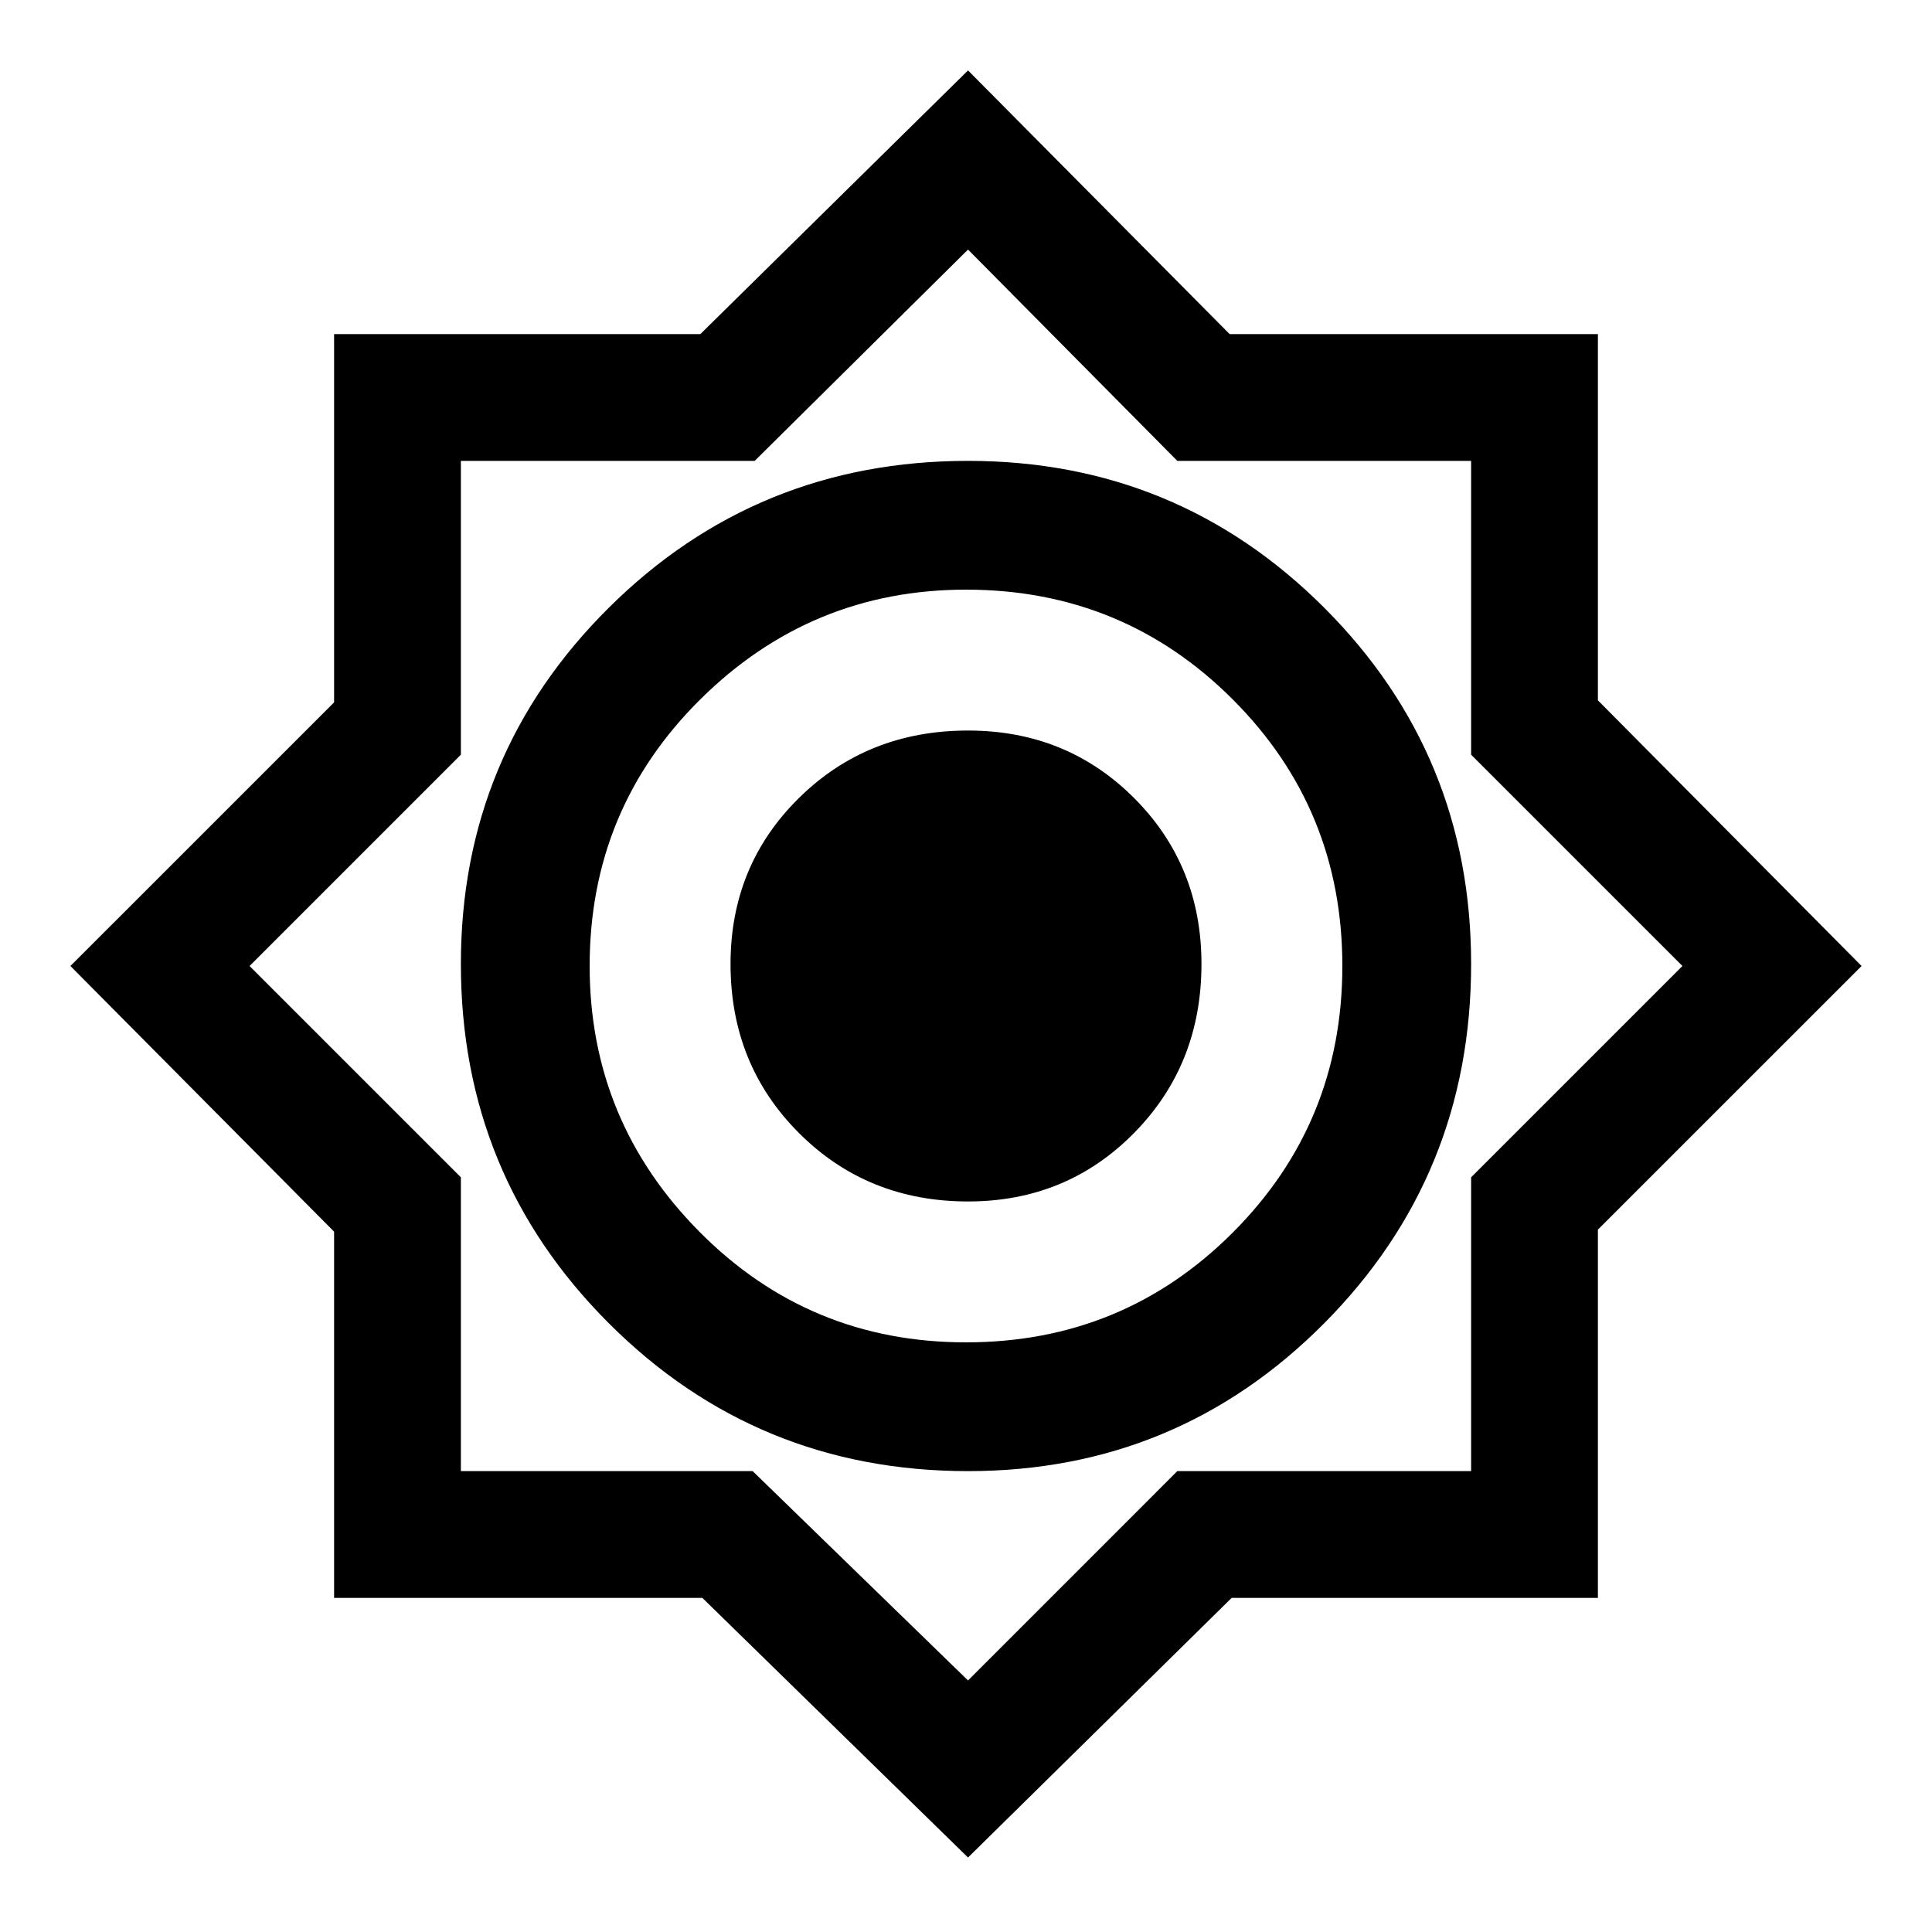 <svg xmlns="http://www.w3.org/2000/svg" height="40" width="40"><path d="m20.042 38.458-5.5-5.375H6.917V25.5L1.458 20l5.459-5.458V6.917H14.5l5.542-5.459 5.416 5.459h7.625V14.5l5.459 5.5-5.459 5.458v7.625H25.5Zm0-8q4.333 0 7.375-3.062 3.041-3.063 3.041-7.438 0-4.333-3.041-7.375-3.042-3.041-7.375-3.041-4.375 0-7.438 3.041-3.062 3.042-3.062 7.375 0 4.375 3.062 7.438 3.063 3.062 7.438 3.062ZM20 27.792q-3.25 0-5.521-2.292T12.208 20q0-3.25 2.292-5.521t5.5-2.271q3.25 0 5.521 2.271T27.792 20q0 3.25-2.271 5.521T20 27.792Zm.042 7 4.333-4.334h6.083v-6.083L34.833 20l-4.375-4.375V9.542h-6.083l-4.333-4.375-4.417 4.375H9.542v6.083L5.167 20l4.375 4.375v6.083h6.041ZM20 19.958Zm.042 4.917q-2.084 0-3.5-1.417-1.417-1.416-1.417-3.5 0-2.041 1.417-3.437 1.416-1.396 3.5-1.396 2.041 0 3.437 1.396t1.396 3.437q0 2.084-1.396 3.5-1.396 1.417-3.437 1.417Z"/></svg>